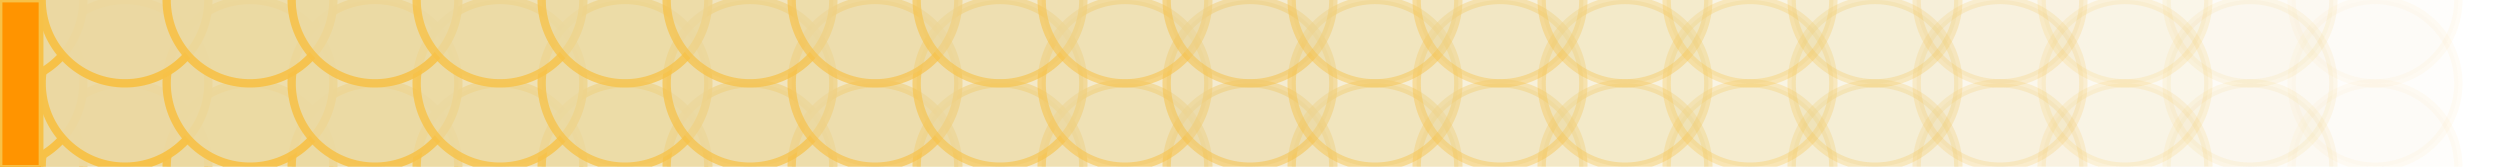 <?xml version="1.0" encoding="UTF-8" standalone="no"?>
<!-- Created with Inkscape (http://www.inkscape.org/) -->
<svg
   xmlns:dc="http://purl.org/dc/elements/1.1/"
   xmlns:cc="http://creativecommons.org/ns#"
   xmlns:rdf="http://www.w3.org/1999/02/22-rdf-syntax-ns#"
   xmlns:svg="http://www.w3.org/2000/svg"
   xmlns="http://www.w3.org/2000/svg"
   xmlns:sodipodi="http://sodipodi.sourceforge.net/DTD/sodipodi-0.dtd"
   xmlns:inkscape="http://www.inkscape.org/namespaces/inkscape"
   width="300"
   height="20"
   id="svg2"
   sodipodi:version="0.32"
   inkscape:version="0.46"
   version="1.0"
   sodipodi:docname="h2back.svg"
   inkscape:output_extension="org.inkscape.output.svg.inkscape"
   inkscape:export-filename="/home/ksaito/tmp5/images/h2back.png"
   inkscape:export-xdpi="90"
   inkscape:export-ydpi="90">
  <defs
     id="defs4">
    <inkscape:perspective
       sodipodi:type="inkscape:persp3d"
       inkscape:vp_x="0 : 526.18109 : 1"
       inkscape:vp_y="0 : 1000 : 0"
       inkscape:vp_z="744.09448 : 526.18109 : 1"
       inkscape:persp3d-origin="372.04724 : 350.78739 : 1"
       id="perspective10" />
  </defs>
  <sodipodi:namedview
     id="base"
     pagecolor="#ffffff"
     bordercolor="#666666"
     borderopacity="1.0"
     gridtolerance="10000"
     guidetolerance="10"
     objecttolerance="10"
     inkscape:pageopacity="0.0"
     inkscape:pageshadow="2"
     inkscape:zoom="1.9033873"
     inkscape:cx="45.96603"
     inkscape:cy="-72.380881"
     inkscape:document-units="px"
     inkscape:current-layer="layer1"
     showgrid="true"
     inkscape:window-width="1279"
     inkscape:window-height="952"
     inkscape:window-x="1"
     inkscape:window-y="46"
     borderlayer="true"
     inkscape:object-nodes="true">
    <inkscape:grid
       type="xygrid"
       id="grid3162"
       visible="true"
       enabled="true" />
  </sodipodi:namedview>
  <g
     inkscape:label="Layer 1"
     inkscape:groupmode="layer"
     id="layer1">
    <rect
       style="opacity:1;fill:#0000ff;fill-opacity:1;stroke:#000000;stroke-width:1;stroke-linejoin:round;stroke-miterlimit:4;stroke-dasharray:none;stroke-dashoffset:0;stroke-opacity:1"
       id="rect3214"
       width="340"
       height="55"
       x="-15"
       y="60" />
    <path
       sodipodi:type="arc"
       style="opacity:1;fill:#ebd9a2;fill-opacity:1;stroke:#f7c147;stroke-width:1;stroke-linejoin:round;stroke-miterlimit:4;stroke-dasharray:none;stroke-dashoffset:0;stroke-opacity:1"
       id="path3936"
       sodipodi:cx="10"
       sodipodi:cy="10"
       sodipodi:rx="10"
       sodipodi:ry="10"
       d="M 20,10 A 10,10 0 1 1 0,10 A 10,10 0 1 1 20,10 z"
       transform="translate(-10,10)" />
    <path
       sodipodi:type="arc"
       style="opacity:0.95;fill:#ebd9a2;fill-opacity:1;stroke:#f7c147;stroke-width:1;stroke-linejoin:round;stroke-miterlimit:4;stroke-dasharray:none;stroke-dashoffset:0;stroke-opacity:1"
       id="path3938"
       sodipodi:cx="10"
       sodipodi:cy="10"
       sodipodi:rx="10"
       sodipodi:ry="10"
       d="M 20,10 A 10,10 0 1 1 0,10 A 10,10 0 1 1 20,10 z"
       transform="translate(5,10)" />
    <path
       sodipodi:type="arc"
       style="opacity:0.9;fill:#ebd9a2;fill-opacity:1;stroke:#f7c147;stroke-width:1;stroke-linejoin:round;stroke-miterlimit:4;stroke-dasharray:none;stroke-dashoffset:0;stroke-opacity:1"
       id="path3940"
       sodipodi:cx="10"
       sodipodi:cy="10"
       sodipodi:rx="10"
       sodipodi:ry="10"
       d="M 20,10 A 10,10 0 1 1 0,10 A 10,10 0 1 1 20,10 z"
       transform="translate(20,10)" />
    <path
       sodipodi:type="arc"
       style="opacity:0.85;fill:#ebd9a2;fill-opacity:1;stroke:#f7c147;stroke-width:1;stroke-linejoin:round;stroke-miterlimit:4;stroke-dasharray:none;stroke-dashoffset:0;stroke-opacity:1"
       id="path3942"
       sodipodi:cx="10"
       sodipodi:cy="10"
       sodipodi:rx="10"
       sodipodi:ry="10"
       d="M 20,10 A 10,10 0 1 1 0,10 A 10,10 0 1 1 20,10 z"
       transform="translate(35,10)" />
    <path
       sodipodi:type="arc"
       style="opacity:0.8;fill:#ebd9a2;fill-opacity:1;stroke:#f7c147;stroke-width:1;stroke-linejoin:round;stroke-miterlimit:4;stroke-dasharray:none;stroke-dashoffset:0;stroke-opacity:1"
       id="path3944"
       sodipodi:cx="10"
       sodipodi:cy="10"
       sodipodi:rx="10"
       sodipodi:ry="10"
       d="M 20,10 A 10,10 0 1 1 0,10 A 10,10 0 1 1 20,10 z"
       transform="translate(50,10)" />
    <path
       sodipodi:type="arc"
       style="opacity:0.75;fill:#ebd9a2;fill-opacity:1;stroke:#f7c147;stroke-width:1;stroke-linejoin:round;stroke-miterlimit:4;stroke-dasharray:none;stroke-dashoffset:0;stroke-opacity:1"
       id="path3946"
       sodipodi:cx="10"
       sodipodi:cy="10"
       sodipodi:rx="10"
       sodipodi:ry="10"
       d="M 20,10 A 10,10 0 1 1 0,10 A 10,10 0 1 1 20,10 z"
       transform="translate(65,10)" />
    <path
       sodipodi:type="arc"
       style="opacity:0.7;fill:#ebd9a2;fill-opacity:1;stroke:#f7c147;stroke-width:1;stroke-linejoin:round;stroke-miterlimit:4;stroke-dasharray:none;stroke-dashoffset:0;stroke-opacity:1"
       id="path3948"
       sodipodi:cx="10"
       sodipodi:cy="10"
       sodipodi:rx="10"
       sodipodi:ry="10"
       d="M 20,10 A 10,10 0 1 1 0,10 A 10,10 0 1 1 20,10 z"
       transform="translate(80,10)" />
    <path
       sodipodi:type="arc"
       style="opacity:0.65;fill:#ebd9a2;fill-opacity:1;stroke:#f7c147;stroke-width:1;stroke-linejoin:round;stroke-miterlimit:4;stroke-dasharray:none;stroke-dashoffset:0;stroke-opacity:1"
       id="path3950"
       sodipodi:cx="10"
       sodipodi:cy="10"
       sodipodi:rx="10"
       sodipodi:ry="10"
       d="M 20,10 A 10,10 0 1 1 0,10 A 10,10 0 1 1 20,10 z"
       transform="translate(95,10)" />
    <path
       sodipodi:type="arc"
       style="opacity:0.6;fill:#ebd9a2;fill-opacity:1;stroke:#f7c147;stroke-width:1;stroke-linejoin:round;stroke-miterlimit:4;stroke-dasharray:none;stroke-dashoffset:0;stroke-opacity:1"
       id="path3952"
       sodipodi:cx="10"
       sodipodi:cy="10"
       sodipodi:rx="10"
       sodipodi:ry="10"
       d="M 20,10 A 10,10 0 1 1 0,10 A 10,10 0 1 1 20,10 z"
       transform="translate(110,10)" />
    <path
       sodipodi:type="arc"
       style="opacity:0.55;fill:#ebd9a2;fill-opacity:1;stroke:#f7c147;stroke-width:1;stroke-linejoin:round;stroke-miterlimit:4;stroke-dasharray:none;stroke-dashoffset:0;stroke-opacity:1"
       id="path3954"
       sodipodi:cx="10"
       sodipodi:cy="10"
       sodipodi:rx="10"
       sodipodi:ry="10"
       d="M 20,10 A 10,10 0 1 1 0,10 A 10,10 0 1 1 20,10 z"
       transform="translate(125,10)" />
    <path
       sodipodi:type="arc"
       style="opacity:0.5;fill:#ebd9a2;fill-opacity:1;stroke:#f7c147;stroke-width:1;stroke-linejoin:round;stroke-miterlimit:4;stroke-dasharray:none;stroke-dashoffset:0;stroke-opacity:1"
       id="path3956"
       sodipodi:cx="10"
       sodipodi:cy="10"
       sodipodi:rx="10"
       sodipodi:ry="10"
       d="M 20,10 A 10,10 0 1 1 0,10 A 10,10 0 1 1 20,10 z"
       transform="translate(140,10)" />
    <path
       sodipodi:type="arc"
       style="opacity:0.45;fill:#ebd9a2;fill-opacity:1;stroke:#f7c147;stroke-width:1;stroke-linejoin:round;stroke-miterlimit:4;stroke-dasharray:none;stroke-dashoffset:0;stroke-opacity:1"
       id="path3958"
       sodipodi:cx="10"
       sodipodi:cy="10"
       sodipodi:rx="10"
       sodipodi:ry="10"
       d="M 20,10 A 10,10 0 1 1 0,10 A 10,10 0 1 1 20,10 z"
       transform="translate(155,10)" />
    <path
       sodipodi:type="arc"
       style="opacity:0.4;fill:#ebd9a2;fill-opacity:1;stroke:#f7c147;stroke-width:1;stroke-linejoin:round;stroke-miterlimit:4;stroke-dasharray:none;stroke-dashoffset:0;stroke-opacity:1"
       id="path3960"
       sodipodi:cx="10"
       sodipodi:cy="10"
       sodipodi:rx="10"
       sodipodi:ry="10"
       d="M 20,10 A 10,10 0 1 1 0,10 A 10,10 0 1 1 20,10 z"
       transform="translate(170,10)" />
    <path
       sodipodi:type="arc"
       style="opacity:0.35;fill:#ebd9a2;fill-opacity:1;stroke:#f7c147;stroke-width:1;stroke-linejoin:round;stroke-miterlimit:4;stroke-dasharray:none;stroke-dashoffset:0;stroke-opacity:1"
       id="path3962"
       sodipodi:cx="10"
       sodipodi:cy="10"
       sodipodi:rx="10"
       sodipodi:ry="10"
       d="M 20,10 A 10,10 0 1 1 0,10 A 10,10 0 1 1 20,10 z"
       transform="translate(185,10)" />
    <path
       sodipodi:type="arc"
       style="opacity:0.3;fill:#ebd9a2;fill-opacity:1;stroke:#f7c147;stroke-width:1;stroke-linejoin:round;stroke-miterlimit:4;stroke-dasharray:none;stroke-dashoffset:0;stroke-opacity:1"
       id="path3964"
       sodipodi:cx="10"
       sodipodi:cy="10"
       sodipodi:rx="10"
       sodipodi:ry="10"
       d="M 20,10 A 10,10 0 1 1 0,10 A 10,10 0 1 1 20,10 z"
       transform="translate(200,10)" />
    <path
       sodipodi:type="arc"
       style="opacity:0.25;fill:#ebd9a2;fill-opacity:1;stroke:#f7c147;stroke-width:1;stroke-linejoin:round;stroke-miterlimit:4;stroke-dasharray:none;stroke-dashoffset:0;stroke-opacity:1"
       id="path3966"
       sodipodi:cx="10"
       sodipodi:cy="10"
       sodipodi:rx="10"
       sodipodi:ry="10"
       d="M 20,10 A 10,10 0 1 1 0,10 A 10,10 0 1 1 20,10 z"
       transform="translate(215,10)" />
    <path
       sodipodi:type="arc"
       style="opacity:0.2;fill:#ebd9a2;fill-opacity:1;stroke:#f7c147;stroke-width:1;stroke-linejoin:round;stroke-miterlimit:4;stroke-dasharray:none;stroke-dashoffset:0;stroke-opacity:1"
       id="path3968"
       sodipodi:cx="10"
       sodipodi:cy="10"
       sodipodi:rx="10"
       sodipodi:ry="10"
       d="M 20,10 A 10,10 0 1 1 0,10 A 10,10 0 1 1 20,10 z"
       transform="translate(230,10)"
       inkscape:transform-center-x="13.09238" />
    <path
       sodipodi:type="arc"
       style="opacity:0.15;fill:#ebd9a2;fill-opacity:1;stroke:#f7c147;stroke-width:1;stroke-linejoin:round;stroke-miterlimit:4;stroke-dasharray:none;stroke-dashoffset:0;stroke-opacity:1"
       id="path3970"
       sodipodi:cx="10"
       sodipodi:cy="10"
       sodipodi:rx="10"
       sodipodi:ry="10"
       d="M 20,10 A 10,10 0 1 1 0,10 A 10,10 0 1 1 20,10 z"
       transform="translate(245,10)"
       inkscape:transform-center-x="13.09238" />
    <path
       sodipodi:type="arc"
       style="opacity:0.1;fill:#ebd9a2;fill-opacity:1;stroke:#f7c147;stroke-width:1;stroke-linejoin:round;stroke-miterlimit:4;stroke-dasharray:none;stroke-dashoffset:0;stroke-opacity:1"
       id="path3972"
       sodipodi:cx="10"
       sodipodi:cy="10"
       sodipodi:rx="10"
       sodipodi:ry="10"
       d="M 20,10 A 10,10 0 1 1 0,10 A 10,10 0 1 1 20,10 z"
       transform="translate(260,10)"
       inkscape:transform-center-x="13.09238" />
    <path
       sodipodi:type="arc"
       style="opacity:0.05;fill:#ebd9a2;fill-opacity:1;stroke:#f7c147;stroke-width:1;stroke-linejoin:round;stroke-miterlimit:4;stroke-dasharray:none;stroke-dashoffset:0;stroke-opacity:1"
       id="path3974"
       sodipodi:cx="10"
       sodipodi:cy="10"
       sodipodi:rx="10"
       sodipodi:ry="10"
       d="M 20,10 A 10,10 0 1 1 0,10 A 10,10 0 1 1 20,10 z"
       transform="translate(275,10)"
       inkscape:transform-center-x="13.09238" />
    <path
       sodipodi:type="arc"
       style="opacity:0;fill:#ebd9a2;fill-opacity:1;stroke:#f7c147;stroke-width:1;stroke-linejoin:round;stroke-miterlimit:4;stroke-dasharray:none;stroke-dashoffset:0;stroke-opacity:1"
       id="path3976"
       sodipodi:cx="10"
       sodipodi:cy="10"
       sodipodi:rx="10"
       sodipodi:ry="10"
       d="M 20,10 A 10,10 0 1 1 0,10 A 10,10 0 1 1 20,10 z"
       transform="translate(290,10)"
       inkscape:transform-center-x="13.09238" />
    <path
       sodipodi:type="arc"
       style="opacity:1;fill:#ebd9a2;fill-opacity:1;stroke:#f7c147;stroke-width:1;stroke-linejoin:round;stroke-miterlimit:4;stroke-dasharray:none;stroke-dashoffset:0;stroke-opacity:1"
       id="path3323"
       sodipodi:cx="10"
       sodipodi:cy="10"
       sodipodi:rx="10"
       sodipodi:ry="10"
       d="M 20,10 A 10,10 0 1 1 0,10 A 10,10 0 1 1 20,10 z"
       transform="translate(-10,0)" />
    <path
       sodipodi:type="arc"
       style="opacity:0.95;fill:#ebd9a2;fill-opacity:1;stroke:#f7c147;stroke-width:1;stroke-linejoin:round;stroke-miterlimit:4;stroke-dasharray:none;stroke-dashoffset:0;stroke-opacity:1"
       id="path3834"
       sodipodi:cx="10"
       sodipodi:cy="10"
       sodipodi:rx="10"
       sodipodi:ry="10"
       d="M 20,10 A 10,10 0 1 1 0,10 A 10,10 0 1 1 20,10 z"
       transform="translate(5,0)" />
    <path
       sodipodi:type="arc"
       style="opacity:0.9;fill:#ebd9a2;fill-opacity:1;stroke:#f7c147;stroke-width:1;stroke-linejoin:round;stroke-miterlimit:4;stroke-dasharray:none;stroke-dashoffset:0;stroke-opacity:1"
       id="path3836"
       sodipodi:cx="10"
       sodipodi:cy="10"
       sodipodi:rx="10"
       sodipodi:ry="10"
       d="M 20,10 A 10,10 0 1 1 0,10 A 10,10 0 1 1 20,10 z"
       transform="translate(20,0)" />
    <path
       sodipodi:type="arc"
       style="opacity:0.85;fill:#ebd9a2;fill-opacity:1;stroke:#f7c147;stroke-width:1;stroke-linejoin:round;stroke-miterlimit:4;stroke-dasharray:none;stroke-dashoffset:0;stroke-opacity:1"
       id="path3838"
       sodipodi:cx="10"
       sodipodi:cy="10"
       sodipodi:rx="10"
       sodipodi:ry="10"
       d="M 20,10 A 10,10 0 1 1 0,10 A 10,10 0 1 1 20,10 z"
       transform="translate(35,0)" />
    <path
       sodipodi:type="arc"
       style="opacity:0.8;fill:#ebd9a2;fill-opacity:1;stroke:#f7c147;stroke-width:1;stroke-linejoin:round;stroke-miterlimit:4;stroke-dasharray:none;stroke-dashoffset:0;stroke-opacity:1"
       id="path3840"
       sodipodi:cx="10"
       sodipodi:cy="10"
       sodipodi:rx="10"
       sodipodi:ry="10"
       d="M 20,10 A 10,10 0 1 1 0,10 A 10,10 0 1 1 20,10 z"
       transform="translate(50,0)" />
    <path
       sodipodi:type="arc"
       style="opacity:0.75;fill:#ebd9a2;fill-opacity:1;stroke:#f7c147;stroke-width:1;stroke-linejoin:round;stroke-miterlimit:4;stroke-dasharray:none;stroke-dashoffset:0;stroke-opacity:1"
       id="path3842"
       sodipodi:cx="10"
       sodipodi:cy="10"
       sodipodi:rx="10"
       sodipodi:ry="10"
       d="M 20,10 A 10,10 0 1 1 0,10 A 10,10 0 1 1 20,10 z"
       transform="translate(65,0)" />
    <path
       sodipodi:type="arc"
       style="opacity:0.7;fill:#ebd9a2;fill-opacity:1;stroke:#f7c147;stroke-width:1;stroke-linejoin:round;stroke-miterlimit:4;stroke-dasharray:none;stroke-dashoffset:0;stroke-opacity:1"
       id="path3844"
       sodipodi:cx="10"
       sodipodi:cy="10"
       sodipodi:rx="10"
       sodipodi:ry="10"
       d="M 20,10 A 10,10 0 1 1 0,10 A 10,10 0 1 1 20,10 z"
       transform="translate(80,0)" />
    <path
       sodipodi:type="arc"
       style="opacity:0.65;fill:#ebd9a2;fill-opacity:1;stroke:#f7c147;stroke-width:1;stroke-linejoin:round;stroke-miterlimit:4;stroke-dasharray:none;stroke-dashoffset:0;stroke-opacity:1"
       id="path3846"
       sodipodi:cx="10"
       sodipodi:cy="10"
       sodipodi:rx="10"
       sodipodi:ry="10"
       d="M 20,10 A 10,10 0 1 1 0,10 A 10,10 0 1 1 20,10 z"
       transform="translate(95,0)" />
    <path
       sodipodi:type="arc"
       style="opacity:0.6;fill:#ebd9a2;fill-opacity:1;stroke:#f7c147;stroke-width:1;stroke-linejoin:round;stroke-miterlimit:4;stroke-dasharray:none;stroke-dashoffset:0;stroke-opacity:1"
       id="path3848"
       sodipodi:cx="10"
       sodipodi:cy="10"
       sodipodi:rx="10"
       sodipodi:ry="10"
       d="M 20,10 A 10,10 0 1 1 0,10 A 10,10 0 1 1 20,10 z"
       transform="translate(110,0)" />
    <path
       sodipodi:type="arc"
       style="opacity:0.55;fill:#ebd9a2;fill-opacity:1;stroke:#f7c147;stroke-width:1;stroke-linejoin:round;stroke-miterlimit:4;stroke-dasharray:none;stroke-dashoffset:0;stroke-opacity:1"
       id="path3850"
       sodipodi:cx="10"
       sodipodi:cy="10"
       sodipodi:rx="10"
       sodipodi:ry="10"
       d="M 20,10 A 10,10 0 1 1 0,10 A 10,10 0 1 1 20,10 z"
       transform="translate(125,0)" />
    <path
       sodipodi:type="arc"
       style="opacity:0.5;fill:#ebd9a2;fill-opacity:1;stroke:#f7c147;stroke-width:1;stroke-linejoin:round;stroke-miterlimit:4;stroke-dasharray:none;stroke-dashoffset:0;stroke-opacity:1"
       id="path3852"
       sodipodi:cx="10"
       sodipodi:cy="10"
       sodipodi:rx="10"
       sodipodi:ry="10"
       d="M 20,10 A 10,10 0 1 1 0,10 A 10,10 0 1 1 20,10 z"
       transform="translate(140,0)" />
    <path
       sodipodi:type="arc"
       style="opacity:0.45;fill:#ebd9a2;fill-opacity:1;stroke:#f7c147;stroke-width:1;stroke-linejoin:round;stroke-miterlimit:4;stroke-dasharray:none;stroke-dashoffset:0;stroke-opacity:1"
       id="path3854"
       sodipodi:cx="10"
       sodipodi:cy="10"
       sodipodi:rx="10"
       sodipodi:ry="10"
       d="M 20,10 A 10,10 0 1 1 0,10 A 10,10 0 1 1 20,10 z"
       transform="translate(155,0)" />
    <path
       sodipodi:type="arc"
       style="opacity:0.4;fill:#ebd9a2;fill-opacity:1;stroke:#f7c147;stroke-width:1;stroke-linejoin:round;stroke-miterlimit:4;stroke-dasharray:none;stroke-dashoffset:0;stroke-opacity:1"
       id="path3856"
       sodipodi:cx="10"
       sodipodi:cy="10"
       sodipodi:rx="10"
       sodipodi:ry="10"
       d="M 20,10 A 10,10 0 1 1 0,10 A 10,10 0 1 1 20,10 z"
       transform="translate(170,0)" />
    <path
       sodipodi:type="arc"
       style="opacity:0.35;fill:#ebd9a2;fill-opacity:1;stroke:#f7c147;stroke-width:1;stroke-linejoin:round;stroke-miterlimit:4;stroke-dasharray:none;stroke-dashoffset:0;stroke-opacity:1"
       id="path3858"
       sodipodi:cx="10"
       sodipodi:cy="10"
       sodipodi:rx="10"
       sodipodi:ry="10"
       d="M 20,10 A 10,10 0 1 1 0,10 A 10,10 0 1 1 20,10 z"
       transform="translate(185,0)" />
    <path
       sodipodi:type="arc"
       style="opacity:0.3;fill:#ebd9a2;fill-opacity:1;stroke:#f7c147;stroke-width:1;stroke-linejoin:round;stroke-miterlimit:4;stroke-dasharray:none;stroke-dashoffset:0;stroke-opacity:1"
       id="path3860"
       sodipodi:cx="10"
       sodipodi:cy="10"
       sodipodi:rx="10"
       sodipodi:ry="10"
       d="M 20,10 A 10,10 0 1 1 0,10 A 10,10 0 1 1 20,10 z"
       transform="translate(200,0)" />
    <path
       sodipodi:type="arc"
       style="opacity:0.25;fill:#ebd9a2;fill-opacity:1;stroke:#f7c147;stroke-width:1;stroke-linejoin:round;stroke-miterlimit:4;stroke-dasharray:none;stroke-dashoffset:0;stroke-opacity:1"
       id="path3862"
       sodipodi:cx="10"
       sodipodi:cy="10"
       sodipodi:rx="10"
       sodipodi:ry="10"
       d="M 20,10 A 10,10 0 1 1 0,10 A 10,10 0 1 1 20,10 z"
       transform="translate(215,0)" />
    <path
       sodipodi:type="arc"
       style="opacity:0.2;fill:#ebd9a2;fill-opacity:1;stroke:#f7c147;stroke-width:1;stroke-linejoin:round;stroke-miterlimit:4;stroke-dasharray:none;stroke-dashoffset:0;stroke-opacity:1"
       id="path3864"
       sodipodi:cx="10"
       sodipodi:cy="10"
       sodipodi:rx="10"
       sodipodi:ry="10"
       d="M 20,10 A 10,10 0 1 1 0,10 A 10,10 0 1 1 20,10 z"
       transform="translate(230,0)"
       inkscape:transform-center-x="13.09238" />
    <path
       sodipodi:type="arc"
       style="opacity:0.15;fill:#ebd9a2;fill-opacity:1;stroke:#f7c147;stroke-width:1;stroke-linejoin:round;stroke-miterlimit:4;stroke-dasharray:none;stroke-dashoffset:0;stroke-opacity:1"
       id="path3866"
       sodipodi:cx="10"
       sodipodi:cy="10"
       sodipodi:rx="10"
       sodipodi:ry="10"
       d="M 20,10 A 10,10 0 1 1 0,10 A 10,10 0 1 1 20,10 z"
       transform="translate(245,0)"
       inkscape:transform-center-x="13.09238" />
    <path
       sodipodi:type="arc"
       style="opacity:0.1;fill:#ebd9a2;fill-opacity:1;stroke:#f7c147;stroke-width:1;stroke-linejoin:round;stroke-miterlimit:4;stroke-dasharray:none;stroke-dashoffset:0;stroke-opacity:1"
       id="path3868"
       sodipodi:cx="10"
       sodipodi:cy="10"
       sodipodi:rx="10"
       sodipodi:ry="10"
       d="M 20,10 A 10,10 0 1 1 0,10 A 10,10 0 1 1 20,10 z"
       transform="translate(260,0)"
       inkscape:transform-center-x="13.09238" />
    <path
       sodipodi:type="arc"
       style="opacity:0.05;fill:#ebd9a2;fill-opacity:1;stroke:#f7c147;stroke-width:1;stroke-linejoin:round;stroke-miterlimit:4;stroke-dasharray:none;stroke-dashoffset:0;stroke-opacity:1"
       id="path3870"
       sodipodi:cx="10"
       sodipodi:cy="10"
       sodipodi:rx="10"
       sodipodi:ry="10"
       d="M 20,10 A 10,10 0 1 1 0,10 A 10,10 0 1 1 20,10 z"
       transform="translate(275,0)"
       inkscape:transform-center-x="13.09238" />
    <path
       sodipodi:type="arc"
       style="opacity:0;fill:#ebd9a2;fill-opacity:1;stroke:#f7c147;stroke-width:1;stroke-linejoin:round;stroke-miterlimit:4;stroke-dasharray:none;stroke-dashoffset:0;stroke-opacity:1"
       id="path3872"
       sodipodi:cx="10"
       sodipodi:cy="10"
       sodipodi:rx="10"
       sodipodi:ry="10"
       d="M 20,10 A 10,10 0 1 1 0,10 A 10,10 0 1 1 20,10 z"
       transform="translate(290,0)"
       inkscape:transform-center-x="13.09238" />
    <path
       sodipodi:type="arc"
       style="opacity:1;fill:#ebd9a2;fill-opacity:1;stroke:#f7c147;stroke-width:1;stroke-linejoin:round;stroke-miterlimit:4;stroke-dasharray:none;stroke-dashoffset:0;stroke-opacity:1"
       id="path3894"
       sodipodi:cx="10"
       sodipodi:cy="10"
       sodipodi:rx="10"
       sodipodi:ry="10"
       d="M 20,10 A 10,10 0 1 1 0,10 A 10,10 0 1 1 20,10 z"
       transform="translate(-10,-10)" />
    <path
       sodipodi:type="arc"
       style="opacity:0.95;fill:#ebd9a2;fill-opacity:1;stroke:#f7c147;stroke-width:1;stroke-linejoin:round;stroke-miterlimit:4;stroke-dasharray:none;stroke-dashoffset:0;stroke-opacity:1"
       id="path3896"
       sodipodi:cx="10"
       sodipodi:cy="10"
       sodipodi:rx="10"
       sodipodi:ry="10"
       d="M 20,10 A 10,10 0 1 1 0,10 A 10,10 0 1 1 20,10 z"
       transform="translate(5,-10)" />
    <path
       sodipodi:type="arc"
       style="opacity:0.9;fill:#ebd9a2;fill-opacity:1;stroke:#f7c147;stroke-width:1;stroke-linejoin:round;stroke-miterlimit:4;stroke-dasharray:none;stroke-dashoffset:0;stroke-opacity:1"
       id="path3898"
       sodipodi:cx="10"
       sodipodi:cy="10"
       sodipodi:rx="10"
       sodipodi:ry="10"
       d="M 20,10 A 10,10 0 1 1 0,10 A 10,10 0 1 1 20,10 z"
       transform="translate(20,-10)" />
    <path
       sodipodi:type="arc"
       style="opacity:0.85;fill:#ebd9a2;fill-opacity:1;stroke:#f7c147;stroke-width:1;stroke-linejoin:round;stroke-miterlimit:4;stroke-dasharray:none;stroke-dashoffset:0;stroke-opacity:1"
       id="path3900"
       sodipodi:cx="10"
       sodipodi:cy="10"
       sodipodi:rx="10"
       sodipodi:ry="10"
       d="M 20,10 A 10,10 0 1 1 0,10 A 10,10 0 1 1 20,10 z"
       transform="translate(35,-10)" />
    <path
       sodipodi:type="arc"
       style="opacity:0.8;fill:#ebd9a2;fill-opacity:1;stroke:#f7c147;stroke-width:1;stroke-linejoin:round;stroke-miterlimit:4;stroke-dasharray:none;stroke-dashoffset:0;stroke-opacity:1"
       id="path3902"
       sodipodi:cx="10"
       sodipodi:cy="10"
       sodipodi:rx="10"
       sodipodi:ry="10"
       d="M 20,10 A 10,10 0 1 1 0,10 A 10,10 0 1 1 20,10 z"
       transform="translate(50,-10)" />
    <path
       sodipodi:type="arc"
       style="opacity:0.75;fill:#ebd9a2;fill-opacity:1;stroke:#f7c147;stroke-width:1;stroke-linejoin:round;stroke-miterlimit:4;stroke-dasharray:none;stroke-dashoffset:0;stroke-opacity:1"
       id="path3904"
       sodipodi:cx="10"
       sodipodi:cy="10"
       sodipodi:rx="10"
       sodipodi:ry="10"
       d="M 20,10 A 10,10 0 1 1 0,10 A 10,10 0 1 1 20,10 z"
       transform="translate(65,-10)" />
    <path
       sodipodi:type="arc"
       style="opacity:0.7;fill:#ebd9a2;fill-opacity:1;stroke:#f7c147;stroke-width:1;stroke-linejoin:round;stroke-miterlimit:4;stroke-dasharray:none;stroke-dashoffset:0;stroke-opacity:1"
       id="path3906"
       sodipodi:cx="10"
       sodipodi:cy="10"
       sodipodi:rx="10"
       sodipodi:ry="10"
       d="M 20,10 A 10,10 0 1 1 0,10 A 10,10 0 1 1 20,10 z"
       transform="translate(80,-10)" />
    <path
       sodipodi:type="arc"
       style="opacity:0.65;fill:#ebd9a2;fill-opacity:1;stroke:#f7c147;stroke-width:1;stroke-linejoin:round;stroke-miterlimit:4;stroke-dasharray:none;stroke-dashoffset:0;stroke-opacity:1"
       id="path3908"
       sodipodi:cx="10"
       sodipodi:cy="10"
       sodipodi:rx="10"
       sodipodi:ry="10"
       d="M 20,10 A 10,10 0 1 1 0,10 A 10,10 0 1 1 20,10 z"
       transform="translate(95,-10)" />
    <path
       sodipodi:type="arc"
       style="opacity:0.6;fill:#ebd9a2;fill-opacity:1;stroke:#f7c147;stroke-width:1;stroke-linejoin:round;stroke-miterlimit:4;stroke-dasharray:none;stroke-dashoffset:0;stroke-opacity:1"
       id="path3910"
       sodipodi:cx="10"
       sodipodi:cy="10"
       sodipodi:rx="10"
       sodipodi:ry="10"
       d="M 20,10 A 10,10 0 1 1 0,10 A 10,10 0 1 1 20,10 z"
       transform="translate(110,-10)" />
    <path
       sodipodi:type="arc"
       style="opacity:0.55;fill:#ebd9a2;fill-opacity:1;stroke:#f7c147;stroke-width:1;stroke-linejoin:round;stroke-miterlimit:4;stroke-dasharray:none;stroke-dashoffset:0;stroke-opacity:1"
       id="path3912"
       sodipodi:cx="10"
       sodipodi:cy="10"
       sodipodi:rx="10"
       sodipodi:ry="10"
       d="M 20,10 A 10,10 0 1 1 0,10 A 10,10 0 1 1 20,10 z"
       transform="translate(125,-10)" />
    <path
       sodipodi:type="arc"
       style="opacity:0.5;fill:#ebd9a2;fill-opacity:1;stroke:#f7c147;stroke-width:1;stroke-linejoin:round;stroke-miterlimit:4;stroke-dasharray:none;stroke-dashoffset:0;stroke-opacity:1"
       id="path3914"
       sodipodi:cx="10"
       sodipodi:cy="10"
       sodipodi:rx="10"
       sodipodi:ry="10"
       d="M 20,10 A 10,10 0 1 1 0,10 A 10,10 0 1 1 20,10 z"
       transform="translate(140,-10)" />
    <path
       sodipodi:type="arc"
       style="opacity:0.45;fill:#ebd9a2;fill-opacity:1;stroke:#f7c147;stroke-width:1;stroke-linejoin:round;stroke-miterlimit:4;stroke-dasharray:none;stroke-dashoffset:0;stroke-opacity:1"
       id="path3916"
       sodipodi:cx="10"
       sodipodi:cy="10"
       sodipodi:rx="10"
       sodipodi:ry="10"
       d="M 20,10 A 10,10 0 1 1 0,10 A 10,10 0 1 1 20,10 z"
       transform="translate(155,-10)" />
    <path
       sodipodi:type="arc"
       style="opacity:0.4;fill:#ebd9a2;fill-opacity:1;stroke:#f7c147;stroke-width:1;stroke-linejoin:round;stroke-miterlimit:4;stroke-dasharray:none;stroke-dashoffset:0;stroke-opacity:1"
       id="path3918"
       sodipodi:cx="10"
       sodipodi:cy="10"
       sodipodi:rx="10"
       sodipodi:ry="10"
       d="M 20,10 A 10,10 0 1 1 0,10 A 10,10 0 1 1 20,10 z"
       transform="translate(170,-10)" />
    <path
       sodipodi:type="arc"
       style="opacity:0.35;fill:#ebd9a2;fill-opacity:1;stroke:#f7c147;stroke-width:1;stroke-linejoin:round;stroke-miterlimit:4;stroke-dasharray:none;stroke-dashoffset:0;stroke-opacity:1"
       id="path3920"
       sodipodi:cx="10"
       sodipodi:cy="10"
       sodipodi:rx="10"
       sodipodi:ry="10"
       d="M 20,10 A 10,10 0 1 1 0,10 A 10,10 0 1 1 20,10 z"
       transform="translate(185,-10)" />
    <path
       sodipodi:type="arc"
       style="opacity:0.3;fill:#ebd9a2;fill-opacity:1;stroke:#f7c147;stroke-width:1;stroke-linejoin:round;stroke-miterlimit:4;stroke-dasharray:none;stroke-dashoffset:0;stroke-opacity:1"
       id="path3922"
       sodipodi:cx="10"
       sodipodi:cy="10"
       sodipodi:rx="10"
       sodipodi:ry="10"
       d="M 20,10 A 10,10 0 1 1 0,10 A 10,10 0 1 1 20,10 z"
       transform="translate(200,-10)" />
    <path
       sodipodi:type="arc"
       style="opacity:0.25;fill:#ebd9a2;fill-opacity:1;stroke:#f7c147;stroke-width:1;stroke-linejoin:round;stroke-miterlimit:4;stroke-dasharray:none;stroke-dashoffset:0;stroke-opacity:1"
       id="path3924"
       sodipodi:cx="10"
       sodipodi:cy="10"
       sodipodi:rx="10"
       sodipodi:ry="10"
       d="M 20,10 A 10,10 0 1 1 0,10 A 10,10 0 1 1 20,10 z"
       transform="translate(215,-10)" />
    <path
       sodipodi:type="arc"
       style="opacity:0.2;fill:#ebd9a2;fill-opacity:1;stroke:#f7c147;stroke-width:1;stroke-linejoin:round;stroke-miterlimit:4;stroke-dasharray:none;stroke-dashoffset:0;stroke-opacity:1"
       id="path3926"
       sodipodi:cx="10"
       sodipodi:cy="10"
       sodipodi:rx="10"
       sodipodi:ry="10"
       d="M 20,10 A 10,10 0 1 1 0,10 A 10,10 0 1 1 20,10 z"
       transform="translate(230,-10)"
       inkscape:transform-center-x="13.09238" />
    <path
       sodipodi:type="arc"
       style="opacity:0.15;fill:#ebd9a2;fill-opacity:1;stroke:#f7c147;stroke-width:1;stroke-linejoin:round;stroke-miterlimit:4;stroke-dasharray:none;stroke-dashoffset:0;stroke-opacity:1"
       id="path3928"
       sodipodi:cx="10"
       sodipodi:cy="10"
       sodipodi:rx="10"
       sodipodi:ry="10"
       d="M 20,10 A 10,10 0 1 1 0,10 A 10,10 0 1 1 20,10 z"
       transform="translate(245,-10)"
       inkscape:transform-center-x="13.09238" />
    <path
       sodipodi:type="arc"
       style="opacity:0.1;fill:#ebd9a2;fill-opacity:1;stroke:#f7c147;stroke-width:1;stroke-linejoin:round;stroke-miterlimit:4;stroke-dasharray:none;stroke-dashoffset:0;stroke-opacity:1"
       id="path3930"
       sodipodi:cx="10"
       sodipodi:cy="10"
       sodipodi:rx="10"
       sodipodi:ry="10"
       d="M 20,10 A 10,10 0 1 1 0,10 A 10,10 0 1 1 20,10 z"
       transform="translate(260,-10)"
       inkscape:transform-center-x="13.09238" />
    <path
       sodipodi:type="arc"
       style="opacity:0.05;fill:#ebd9a2;fill-opacity:1;stroke:#f7c147;stroke-width:1;stroke-linejoin:round;stroke-miterlimit:4;stroke-dasharray:none;stroke-dashoffset:0;stroke-opacity:1"
       id="path3932"
       sodipodi:cx="10"
       sodipodi:cy="10"
       sodipodi:rx="10"
       sodipodi:ry="10"
       d="M 20,10 A 10,10 0 1 1 0,10 A 10,10 0 1 1 20,10 z"
       transform="translate(275,-10)"
       inkscape:transform-center-x="13.09238" />
    <path
       sodipodi:type="arc"
       style="opacity:0;fill:#ebd9a2;fill-opacity:1;stroke:#f7c147;stroke-width:1;stroke-linejoin:round;stroke-miterlimit:4;stroke-dasharray:none;stroke-dashoffset:0;stroke-opacity:1"
       id="path3934"
       sodipodi:cx="10"
       sodipodi:cy="10"
       sodipodi:rx="10"
       sodipodi:ry="10"
       d="M 20,10 A 10,10 0 1 1 0,10 A 10,10 0 1 1 20,10 z"
       transform="translate(290,-10)"
       inkscape:transform-center-x="13.09238" />
    <rect
       style="opacity:1;fill:#ff9400;fill-opacity:1;stroke:#f7c147;stroke-width:0.574;stroke-linejoin:round;stroke-miterlimit:4;stroke-dasharray:none;stroke-dashoffset:0;stroke-opacity:1"
       id="rect2444"
       width="4.926"
       height="20.092"
       x="0"
       y="0" />
  </g>
</svg>
